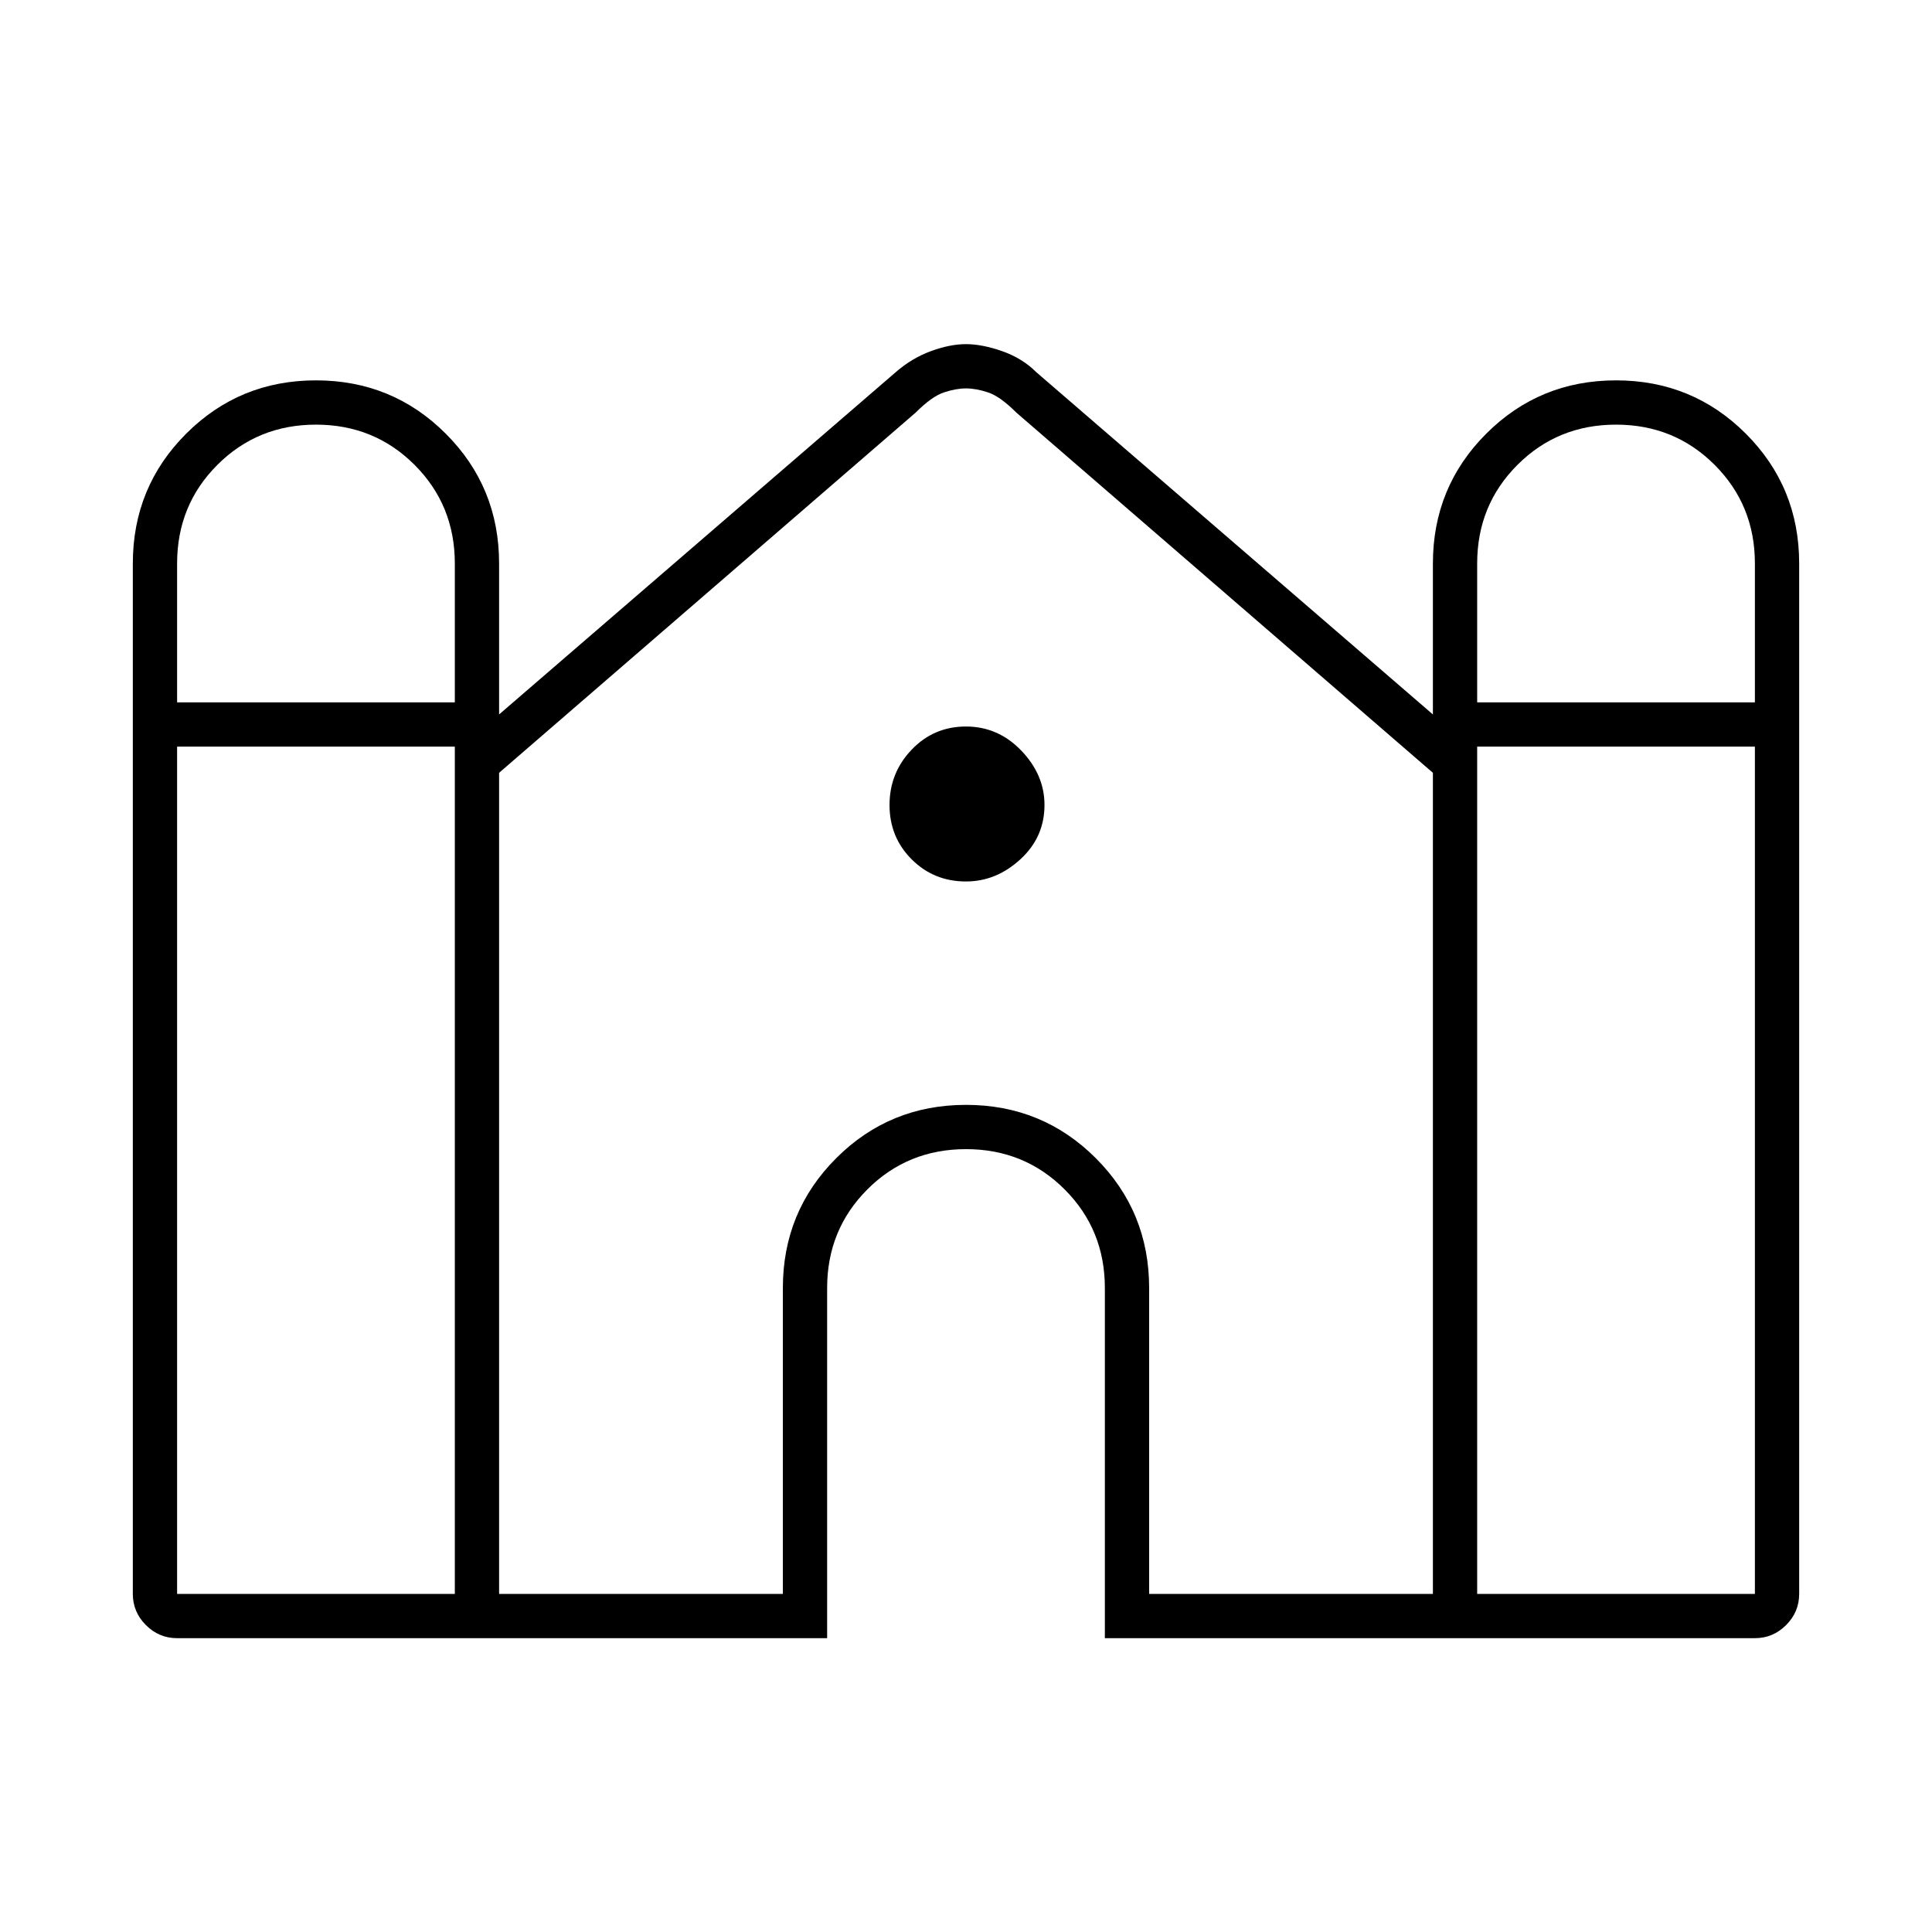 <svg xmlns="http://www.w3.org/2000/svg" height="48" width="48"><path d="M4.4 40.7q-.45 0-.775-.325T3.3 39.6V14q0-1.9 1.325-3.225Q5.95 9.45 7.85 9.45q1.9 0 3.225 1.325Q12.4 12.1 12.4 14v3.75l9.85-8.5q.4-.35.875-.525.475-.175.875-.175t.9.175q.5.175.85.525l9.85 8.5V14q0-1.9 1.325-3.225Q38.25 9.45 40.15 9.45q1.9 0 3.225 1.325Q44.7 12.1 44.7 14v25.6q0 .45-.325.775t-.775.325H27.45V32q0-1.45-1-2.45-1-1-2.45-1-1.45 0-2.45 1-1 1-1 2.45v8.7Zm32.3-23.25h6.9V14q0-1.45-1-2.45-1-1-2.45-1-1.45 0-2.45 1-1 1-1 2.45Zm-32.3 0h6.9V14q0-1.45-1-2.45-1-1-2.45-1-1.45 0-2.45 1-1 1-1 2.45Zm0 22.15h6.9V18.55H4.4V39.6Zm8 0h7.05V32q0-1.9 1.325-3.225Q22.1 27.45 24 27.45q1.9 0 3.225 1.325Q28.55 30.1 28.55 32v7.6h7.05V19.2l-10.35-8.95q-.4-.4-.7-.5-.3-.1-.55-.1-.25 0-.55.1-.3.1-.7.5L12.4 19.2Zm24.3 0h6.9V18.55h-6.9ZM24 21.9q-.8 0-1.35-.55T22.1 20q0-.8.55-1.375T24 18.05q.8 0 1.375.6T25.95 20q0 .8-.6 1.35T24 21.9Z"/></svg>